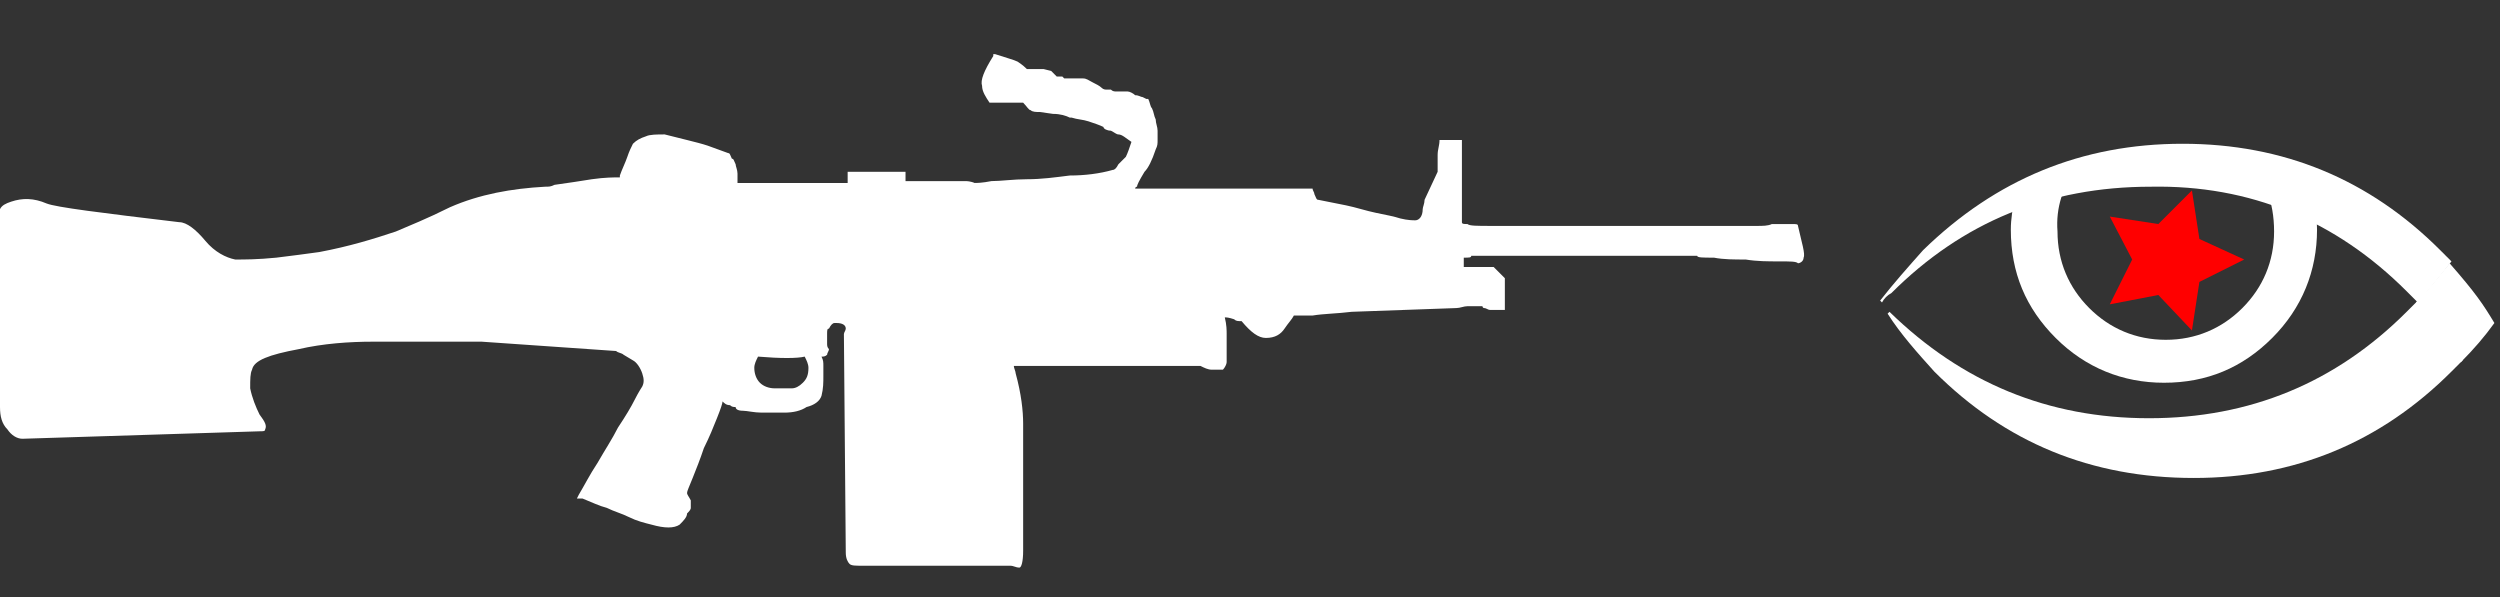 <?xml version="1.0" encoding="utf-8"?>
<!-- Generator: Adobe Illustrator 21.0.2, SVG Export Plug-In . SVG Version: 6.00 Build 0)  -->
<svg version="1.1" id="Слой_1" xmlns="http://www.w3.org/2000/svg" xmlns:xlink="http://www.w3.org/1999/xlink" x="0px" y="0px"
	 width="133.9px" height="32px" viewBox="0 0 133.9 32" enable-background="new 0 0 133.9 32" xml:space="preserve">
<rect x="0" y="0" width="133.9" height="32" fill="#333333" stroke="none"/>
<g id="Selected_Items">
	<g>
		<g id="Selected_Items_32_">
			<path fill="#FFFFFF" d="M55,3.7h0.9l0.4,0.1c0.1,0.1,0.2,0.2,0.3,0.3c0.1,0,0.2,0,0.3,0l0.1,0.1c0.1,0,0.2,0,0.3,0
				c0.1,0,0.2,0,0.3,0c0.1,0,0.2,0,0.4,0c0.2,0,0.3,0.1,0.5,0.2c0.2,0.1,0.4,0.2,0.5,0.3c0.1,0.1,0.2,0.1,0.3,0.1c0.1,0,0.1,0,0.2,0
				c0.1,0.1,0.2,0.1,0.3,0.1h0.3c0,0,0.1,0,0.3,0c0.1,0,0.3,0.1,0.4,0.2c0.2,0,0.3,0.1,0.4,0.1l0.2,0.1h0.1c0.1,0.2,0.1,0.4,0.2,0.5
				c0.1,0.2,0.1,0.4,0.2,0.6c0,0.2,0.1,0.4,0.1,0.6c0,0.2,0,0.3,0,0.5c0,0.2,0,0.3-0.1,0.5c-0.2,0.6-0.4,1-0.6,1.2
				C61,9.7,60.9,9.9,60.9,10c-0.1,0-0.1,0.1-0.1,0.1c-0.1,0-0.1,0-0.2,0h9.7c0,0.1,0.1,0.2,0.1,0.3c0.1,0.2,0.1,0.3,0.2,0.3
				c0.5,0.1,1,0.2,1.5,0.3c0.5,0.1,1.1,0.3,1.6,0.4c0.5,0.1,1,0.2,1.3,0.3c0.4,0.1,0.7,0.1,0.8,0.1c0.2,0,0.4-0.2,0.4-0.6
				c0-0.1,0.1-0.3,0.1-0.5L77,9.2c0,0,0-0.1,0-0.3c0-0.2,0-0.4,0-0.6c0-0.3,0.1-0.5,0.1-0.8h1.2v4l0,0.3v0.1c0,0.1,0.1,0.1,0.3,0.1
				c0.1,0.1,0.5,0.1,1.3,0.1c0.8,0,1.8,0,3,0c1.2,0,2.5,0,3.8,0c1.3,0,2.6,0,3.8,0c0.4,0,0.8,0,1.2,0c0.3,0,0.6,0,0.9,0
				c0.3,0,0.5,0,0.7,0c0.3,0,0.5,0,0.8,0c0.3,0,0.6,0,0.8-0.1c0.5,0,0.9,0,1.1,0c0.2,0,0.3,0,0.3,0.1c0.2,0.9,0.4,1.5,0.3,1.7
				c0,0.2-0.2,0.3-0.3,0.3C96.2,14,95.9,14,95.3,14c-0.6,0-1.2,0-1.8-0.1c-0.6,0-1.2,0-1.7-0.1c-0.6,0-0.9,0-0.9-0.1H78.8
				c0,0.1-0.1,0.1-0.4,0.1v0.5H80l0.6,0.6v1.7h-0.8c-0.1,0-0.2-0.1-0.3-0.1c-0.1,0-0.1-0.1-0.1-0.1c-0.1,0-0.1,0-0.1,0
				c-0.1,0-0.2,0-0.3,0c-0.1,0-0.2,0-0.4,0c-0.2,0-0.4,0.1-0.6,0.1l-5.6,0.2c-0.8,0.1-1.5,0.1-2.1,0.2c-0.7,0-1,0-1,0
				c-0.1,0.2-0.3,0.4-0.5,0.7c-0.2,0.3-0.5,0.5-1,0.5c-0.4,0-0.8-0.3-1.3-0.9c-0.2,0-0.3,0-0.4-0.1C65.8,17,65.7,17,65.6,17
				c0.1,0.4,0.1,0.7,0.1,0.9c0,0.2,0,0.4,0,0.7c0,0.3,0,0.6,0,0.8c0,0.1-0.1,0.3-0.2,0.4c-0.2,0-0.4,0-0.6,0c-0.2,0-0.4-0.1-0.6-0.2
				c-0.1,0-0.5,0-1.3,0c-0.8,0-1.7,0-2.8,0c-1.1,0-2.2,0-3.5,0c-0.9,0-1.7,0-2.4,0c0,0.1,0.1,0.3,0.1,0.4c0.3,1.1,0.4,2,0.4,2.7v6.8
				c0,0.6-0.1,0.9-0.2,0.9c-0.2,0-0.3-0.1-0.5-0.1h-7.9c-0.4,0-0.6,0-0.7-0.1c-0.1-0.1-0.2-0.3-0.2-0.6l-0.1-11.7
				c0-0.1,0.1-0.2,0.1-0.3c0-0.2-0.2-0.3-0.5-0.3c0,0-0.1,0-0.1,0c-0.1,0-0.2,0.1-0.3,0.3c-0.1,0-0.1,0.1-0.1,0.3s0,0.3,0,0.5
				c0,0.1,0,0.2,0.1,0.3c0,0.1-0.1,0.2-0.1,0.3c-0.1,0.1-0.2,0.1-0.3,0.1c0.1,0.2,0.1,0.3,0.1,0.5c0,0.1,0,0.3,0,0.5
				c0,0.4,0,0.7-0.1,1.1c-0.1,0.3-0.4,0.5-0.8,0.6c-0.3,0.2-0.7,0.3-1.2,0.3c-0.4,0-0.8,0-1.2,0c-0.4,0-0.8-0.1-1-0.1
				c-0.3,0-0.4-0.1-0.4-0.2c-0.1,0-0.2,0-0.3-0.1c-0.2,0-0.3-0.1-0.4-0.2c0,0.1-0.1,0.4-0.3,0.9c-0.2,0.5-0.4,1-0.7,1.6
				c-0.2,0.6-0.4,1.1-0.6,1.6c-0.2,0.5-0.3,0.7-0.3,0.8c0,0.1,0.1,0.2,0.2,0.4c0,0.2,0,0.3,0,0.4c0,0.1-0.1,0.2-0.2,0.3
				c0,0.2-0.2,0.4-0.4,0.6c-0.3,0.2-0.8,0.2-1.5,0c-0.4-0.1-0.8-0.2-1.2-0.4c-0.4-0.2-0.8-0.3-1.2-0.5c-0.4-0.1-0.8-0.3-1.3-0.5
				h-0.3l0.1-0.2c0.3-0.5,0.6-1.1,1-1.7c0.4-0.7,0.8-1.3,1.1-1.9c0.4-0.6,0.7-1.1,0.9-1.5c0.2-0.4,0.4-0.7,0.4-0.7
				c0.1-0.2,0.1-0.4,0-0.7c-0.1-0.3-0.3-0.6-0.5-0.7l-0.5-0.3c-0.1-0.1-0.3-0.1-0.4-0.2l-7.2-0.5H20c-1.3,0-2.7,0.1-4,0.4
				c-1.6,0.3-2.4,0.6-2.5,1.1c-0.1,0.2-0.1,0.5-0.1,1c0.1,0.5,0.3,1,0.5,1.4c0.3,0.4,0.4,0.6,0.3,0.8c0,0.1-0.1,0.1-0.3,0.1
				L1.2,23.5c-0.3,0-0.6-0.2-0.8-0.5C0.1,22.7,0,22.3,0,21.8V11.2c0.1-0.2,0.3-0.3,0.6-0.4c0.6-0.2,1.2-0.2,1.9,0.1
				c0.5,0.2,2.9,0.5,7.1,1c0.4,0,0.9,0.4,1.4,1c0.5,0.6,1.1,0.9,1.6,1c0.5,0,1.2,0,2.2-0.1c0.8-0.1,1.6-0.2,2.3-0.3
				c1.6-0.3,2.9-0.7,4.1-1.1c0.7-0.3,1.7-0.7,2.9-1.3c1.6-0.7,3.3-1,5.1-1.1c0.2,0,0.3,0,0.5-0.1c0.7-0.1,1.4-0.2,2-0.3
				c0.7-0.1,1.2-0.1,1.5-0.1V9.4c0.1-0.3,0.3-0.7,0.4-1c0.1-0.3,0.2-0.5,0.3-0.7c0.2-0.2,0.4-0.3,0.7-0.4c0.2-0.1,0.6-0.1,1-0.1
				c0.4,0.1,0.8,0.2,1.2,0.3c0.4,0.1,0.8,0.2,1.1,0.3l1.1,0.4c0.1,0,0.1,0.1,0.2,0.3c0.1,0,0.1,0.1,0.2,0.3c0,0.1,0.1,0.3,0.1,0.5
				v0.5h5.9V9.2h3.1v0.5c0.2,0,0.5,0,0.9,0c0.4,0,0.8,0,1.2,0c0.4,0,0.8,0,1.1,0c0.3,0,0.5,0.1,0.5,0.1c0.1,0,0.4,0,0.9-0.1
				c0.5,0,1.2-0.1,1.9-0.1c0.8,0,1.5-0.1,2.3-0.2c0.8,0,1.6-0.1,2.3-0.3c0.1,0,0.2-0.1,0.3-0.3c0.1-0.1,0.2-0.2,0.4-0.4
				c0.1-0.2,0.2-0.5,0.3-0.8c-0.3-0.2-0.5-0.4-0.7-0.4c-0.1,0-0.2-0.1-0.4-0.2c-0.2,0-0.4-0.1-0.4-0.2c-0.2-0.1-0.5-0.2-0.8-0.3
				c-0.3-0.1-0.6-0.1-0.9-0.2h-0.1c-0.2-0.1-0.5-0.2-0.9-0.2l-0.7-0.1C55.5,6,55.3,6,55.2,5.9c-0.1,0-0.2-0.2-0.4-0.4v0h-0.8
				c-0.3,0-0.5,0-0.6,0c-0.1,0-0.2,0-0.4,0c-0.2-0.3-0.4-0.6-0.4-0.9c-0.1-0.3,0.1-0.8,0.6-1.6V2.9h0.1c0.6,0.2,1,0.3,1.2,0.4
				C54.8,3.5,54.9,3.6,55,3.7z M43.1,19.1c-0.4,0.1-1.3,0.1-2.5,0c-0.1,0.2-0.2,0.4-0.2,0.6c0,0.3,0.1,0.6,0.3,0.8
				c0.2,0.2,0.5,0.3,0.8,0.3h0.9c0.2,0,0.4-0.1,0.6-0.3c0.2-0.2,0.3-0.4,0.3-0.8C43.3,19.5,43.2,19.3,43.1,19.1z"/>
		</g>
	</g>
</g>
<g id="guides">
</g>
<g id="Flash_2_">
	<path fill="#FFFFFF" d="M124.1,12.3c0,2.2-0.8,4.2-2.4,5.8c-1.6,1.6-3.5,2.4-5.8,2.4c-2.2,0-4.2-0.8-5.8-2.4
		c-1.6-1.6-2.4-3.5-2.4-5.8c0-0.6,0.1-1.1,0.2-1.7c0.2-0.1,0.4-0.1,0.6-0.3c0.8-0.4,1.5-0.8,2.3-1.1c0.1,0,0.3-0.1,0.4-0.2
		c-0.7,1-1.1,2.1-1,3.4c0,1.6,0.6,3,1.7,4.1c1.1,1.1,2.5,1.7,4.1,1.7c1.6,0,3-0.6,4.1-1.7c1.1-1.1,1.7-2.5,1.7-4.1
		c0-1.6-0.5-2.9-1.6-4.1c0.7,0.2,1.4,0.4,2.1,0.8c0,0,0,0,0,0c0.4,0.2,0.8,0.4,1.2,0.5C123.9,10.6,124.1,11.4,124.1,12.3z"/>
	<path fill="#FFFFFF" d="M131.9,19.3c-0.7-1.1-1.5-2.2-2.4-3.2c-0.2,0.2-0.4,0.4-0.6,0.6c-3.8,3.8-8.4,5.7-13.8,5.7
		s-10-1.9-13.9-5.7l-0.1,0.1c0.7,1.1,1.6,2.1,2.5,3.1c3.8,3.8,8.4,5.7,13.9,5.7c5.4,0,10-1.9,13.8-5.7
		C131.5,19.7,131.7,19.5,131.9,19.3L131.9,19.3z"/>
	<path fill="#FFFFFF" d="M129.4,16.2c0.9,1,1.7,2.1,2.4,3.2c0.7-0.7,1.3-1.4,1.8-2.1c-0.6-1-1-1.6-2.4-3.2
		C130.7,14.7,130.1,15.5,129.4,16.2L129.4,16.2z"/>
	<polygon fill="#FF0000" points="120.2,13.9 117.8,15.1 117.4,17.7 115.6,15.8 113,16.3 114.2,13.9 113,11.6 115.6,12 117.4,10.2 
		117.8,12.8 	"/>
	<path fill="#FFFFFF" d="M128.9,15.6c0.2,0.2,0.4,0.4,0.6,0.6c0.6-0.7,1.2-1.4,1.8-2.2c-0.2-0.2-0.4-0.4-0.6-0.6
		c-3.8-3.8-8.4-5.7-13.8-5.7c-5.4,0-10,1.9-13.9,5.7c-0.8,0.9-1.6,1.8-2.3,2.7l0.1,0.1c0.1-0.2,0.3-0.4,0.5-0.5
		c3.8-3.8,8.4-5.7,13.9-5.7C120.5,9.9,125.1,11.8,128.9,15.6L128.9,15.6z"/>
</g>
</svg>
